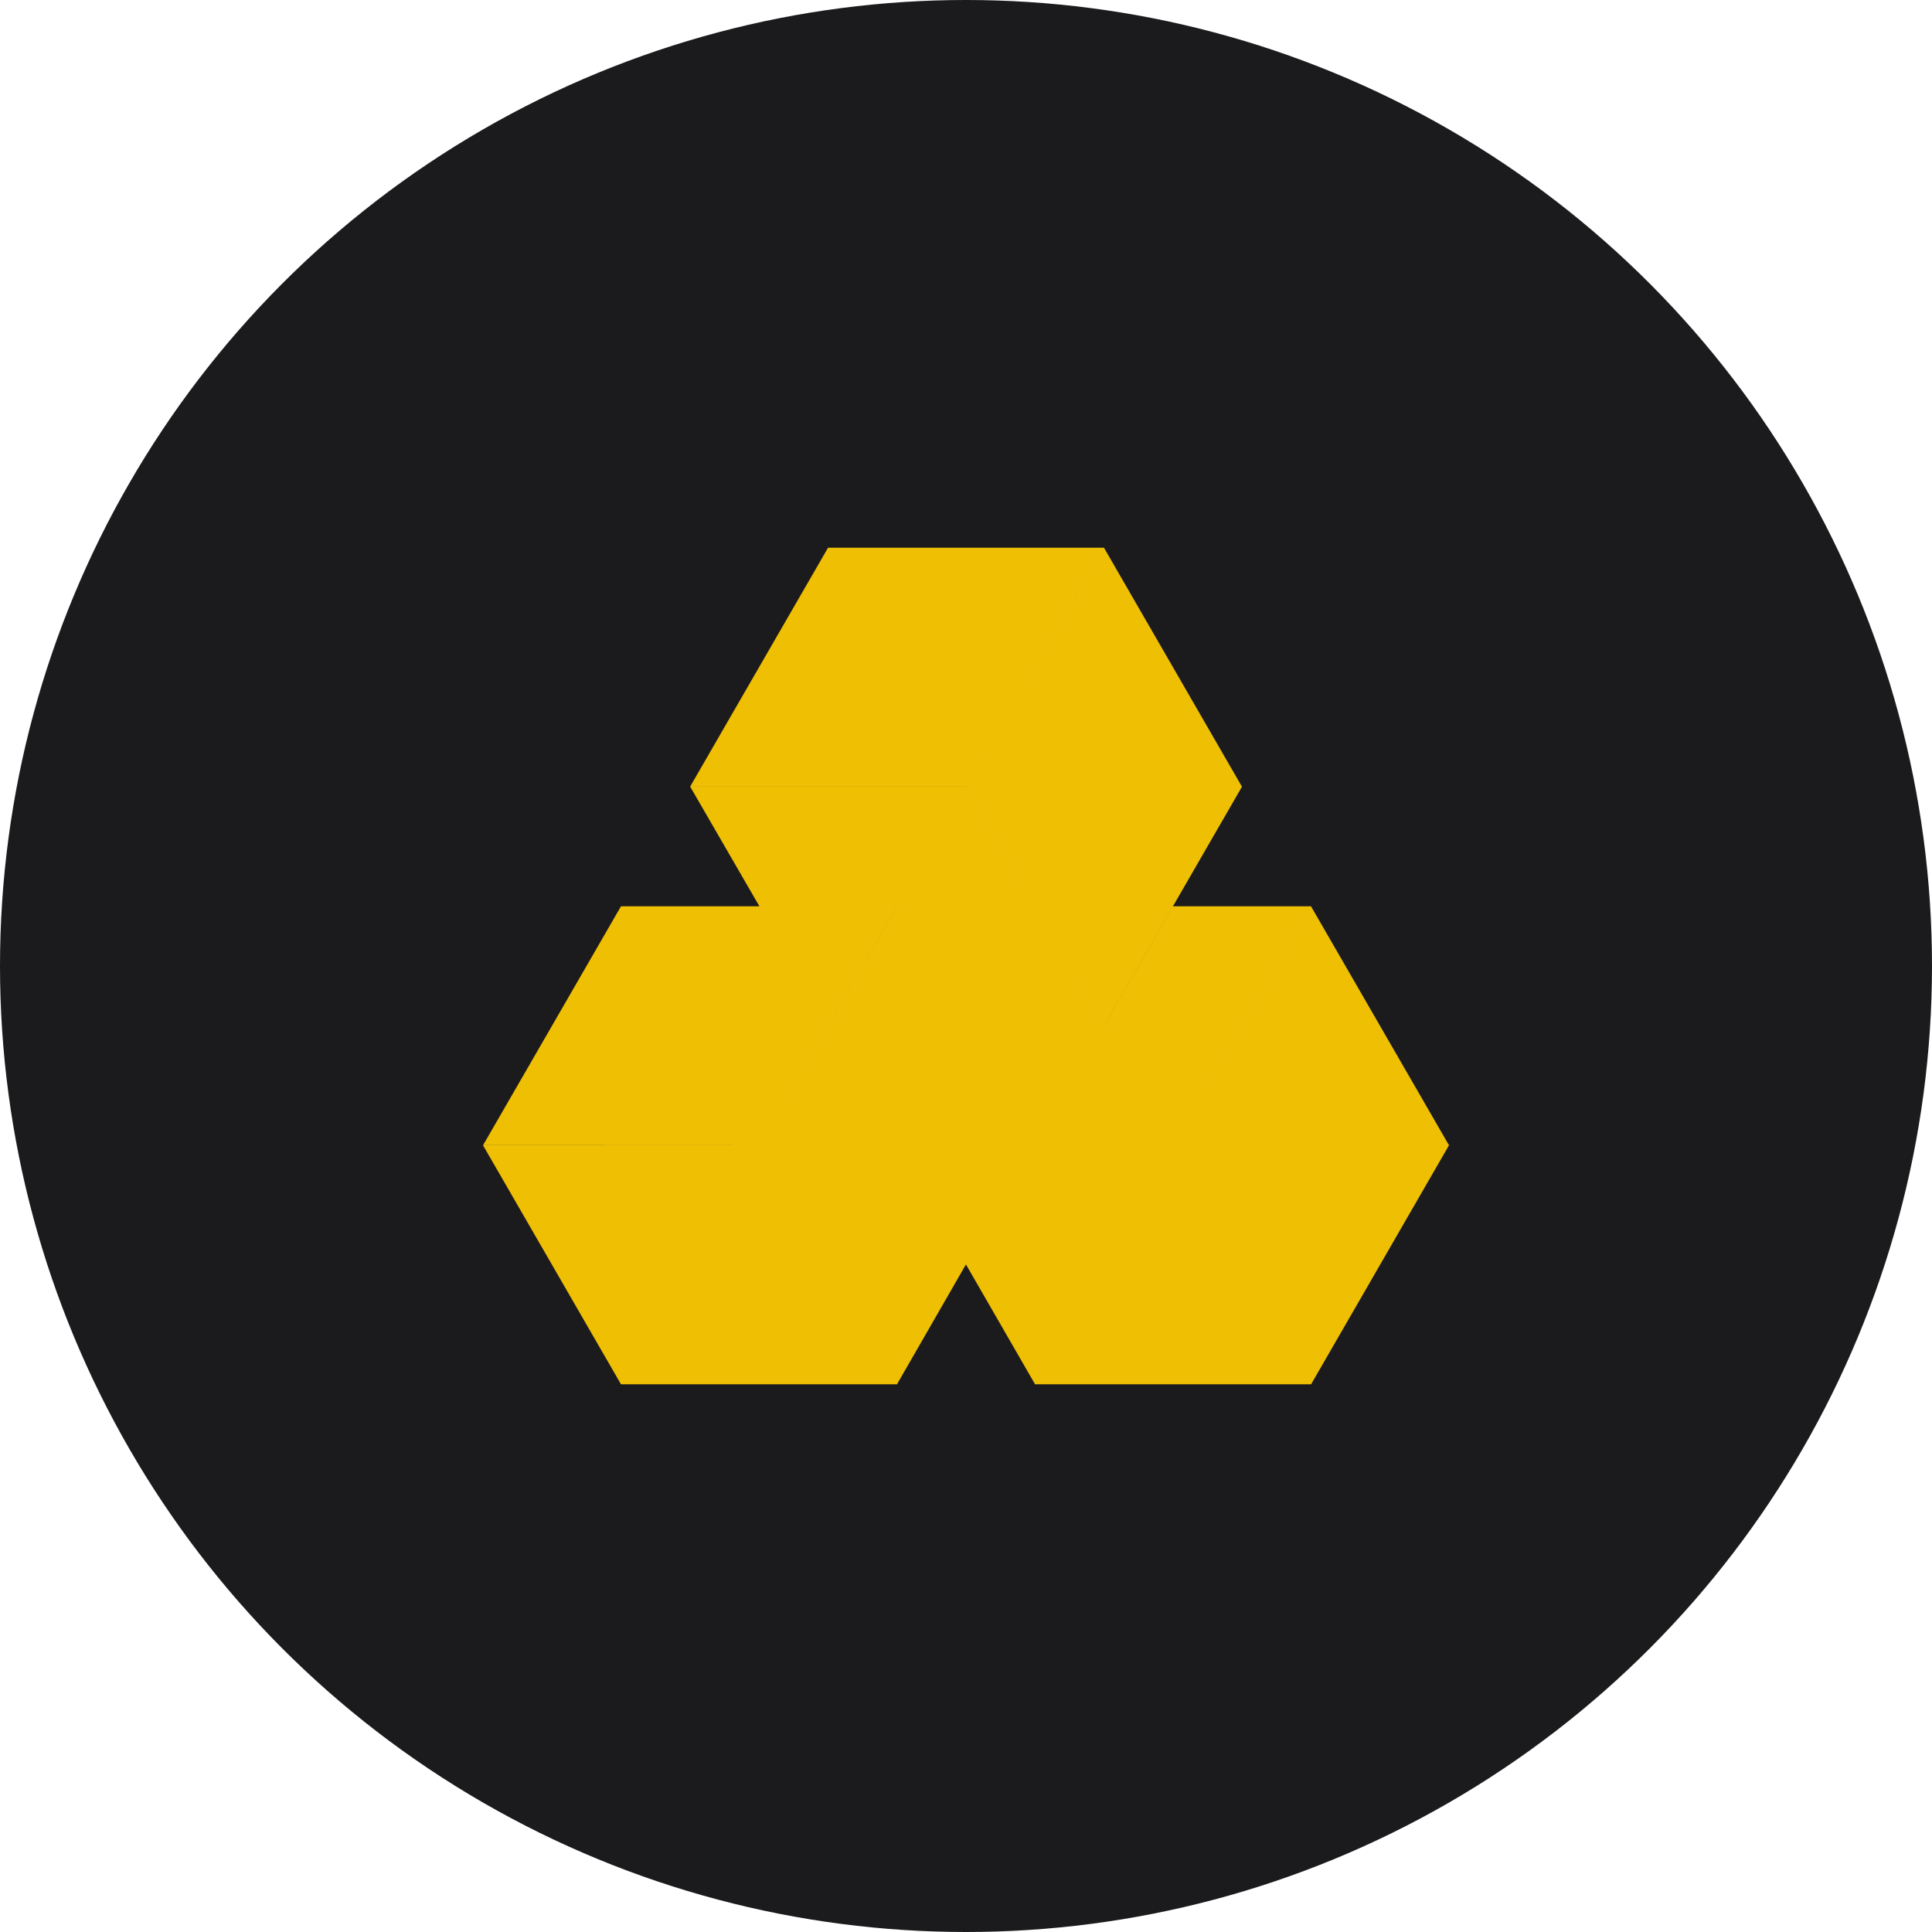 <?xml version="1.0" encoding="UTF-8" standalone="no"?><!-- Generator: Gravit.io --><svg xmlns="http://www.w3.org/2000/svg" xmlns:xlink="http://www.w3.org/1999/xlink" style="isolation:isolate" viewBox="0 0 512 512" width="512pt" height="512pt"><defs><clipPath id="_clipPath_StUsC8PHrKujGxXRzu9z6rb4auMyc4kq"><rect width="512" height="512"/></clipPath></defs><g clip-path="url(#_clipPath_StUsC8PHrKujGxXRzu9z6rb4auMyc4kq)"><circle vector-effect="non-scaling-stroke" cx="256" cy="256" r="256" fill="rgb(27,27,29)" /><path d=" M 310.89 303.484 L 237.757 303.484 L 274.301 366.848 L 347.441 366.848 L 347.456 366.848 L 347.456 366.848 L 310.89 303.484 Z  M 347.434 240.187 L 384 303.514 L 347.456 366.848 L 310.89 303.484 L 347.434 240.187 Z  M 292.566 145.159 L 292.574 145.152 L 219.441 145.152 L 182.897 208.457 L 256.022 208.457 L 256.022 208.457 L 292.566 145.159 Z  M 256.022 208.457 L 292.588 271.806 L 329.132 208.486 L 292.566 145.152 L 256.022 208.457 Z  M 201.154 303.477 L 201.154 303.477 L 237.699 240.179 L 164.566 240.179 L 128.022 303.477 L 128.022 303.477 L 128 303.506 L 201.154 303.477 Z  M 237.713 366.848 L 237.691 366.848 L 164.566 366.848 L 128 303.506 L 128.022 303.477 L 201.154 303.477 L 237.713 366.848 Z  M 310.831 240.179 L 292.581 271.799 L 256.015 271.799 L 256.015 271.799 L 237.757 303.484 L 310.89 303.484 L 347.434 240.179 L 310.831 240.179 Z  M 201.25 240.179 L 237.691 240.179 L 256.015 271.799 L 256.015 271.799 L 292.581 271.799 L 256.022 208.45 L 182.897 208.45 L 201.25 240.179 Z  M 255.985 335.089 L 237.757 303.484 L 256.015 271.799 L 256.015 271.799 L 237.691 240.179 L 201.154 303.477 L 237.713 366.848 L 255.985 335.089 Z " fill-rule="evenodd" fill="rgb(239,191,4)"/></g></svg>